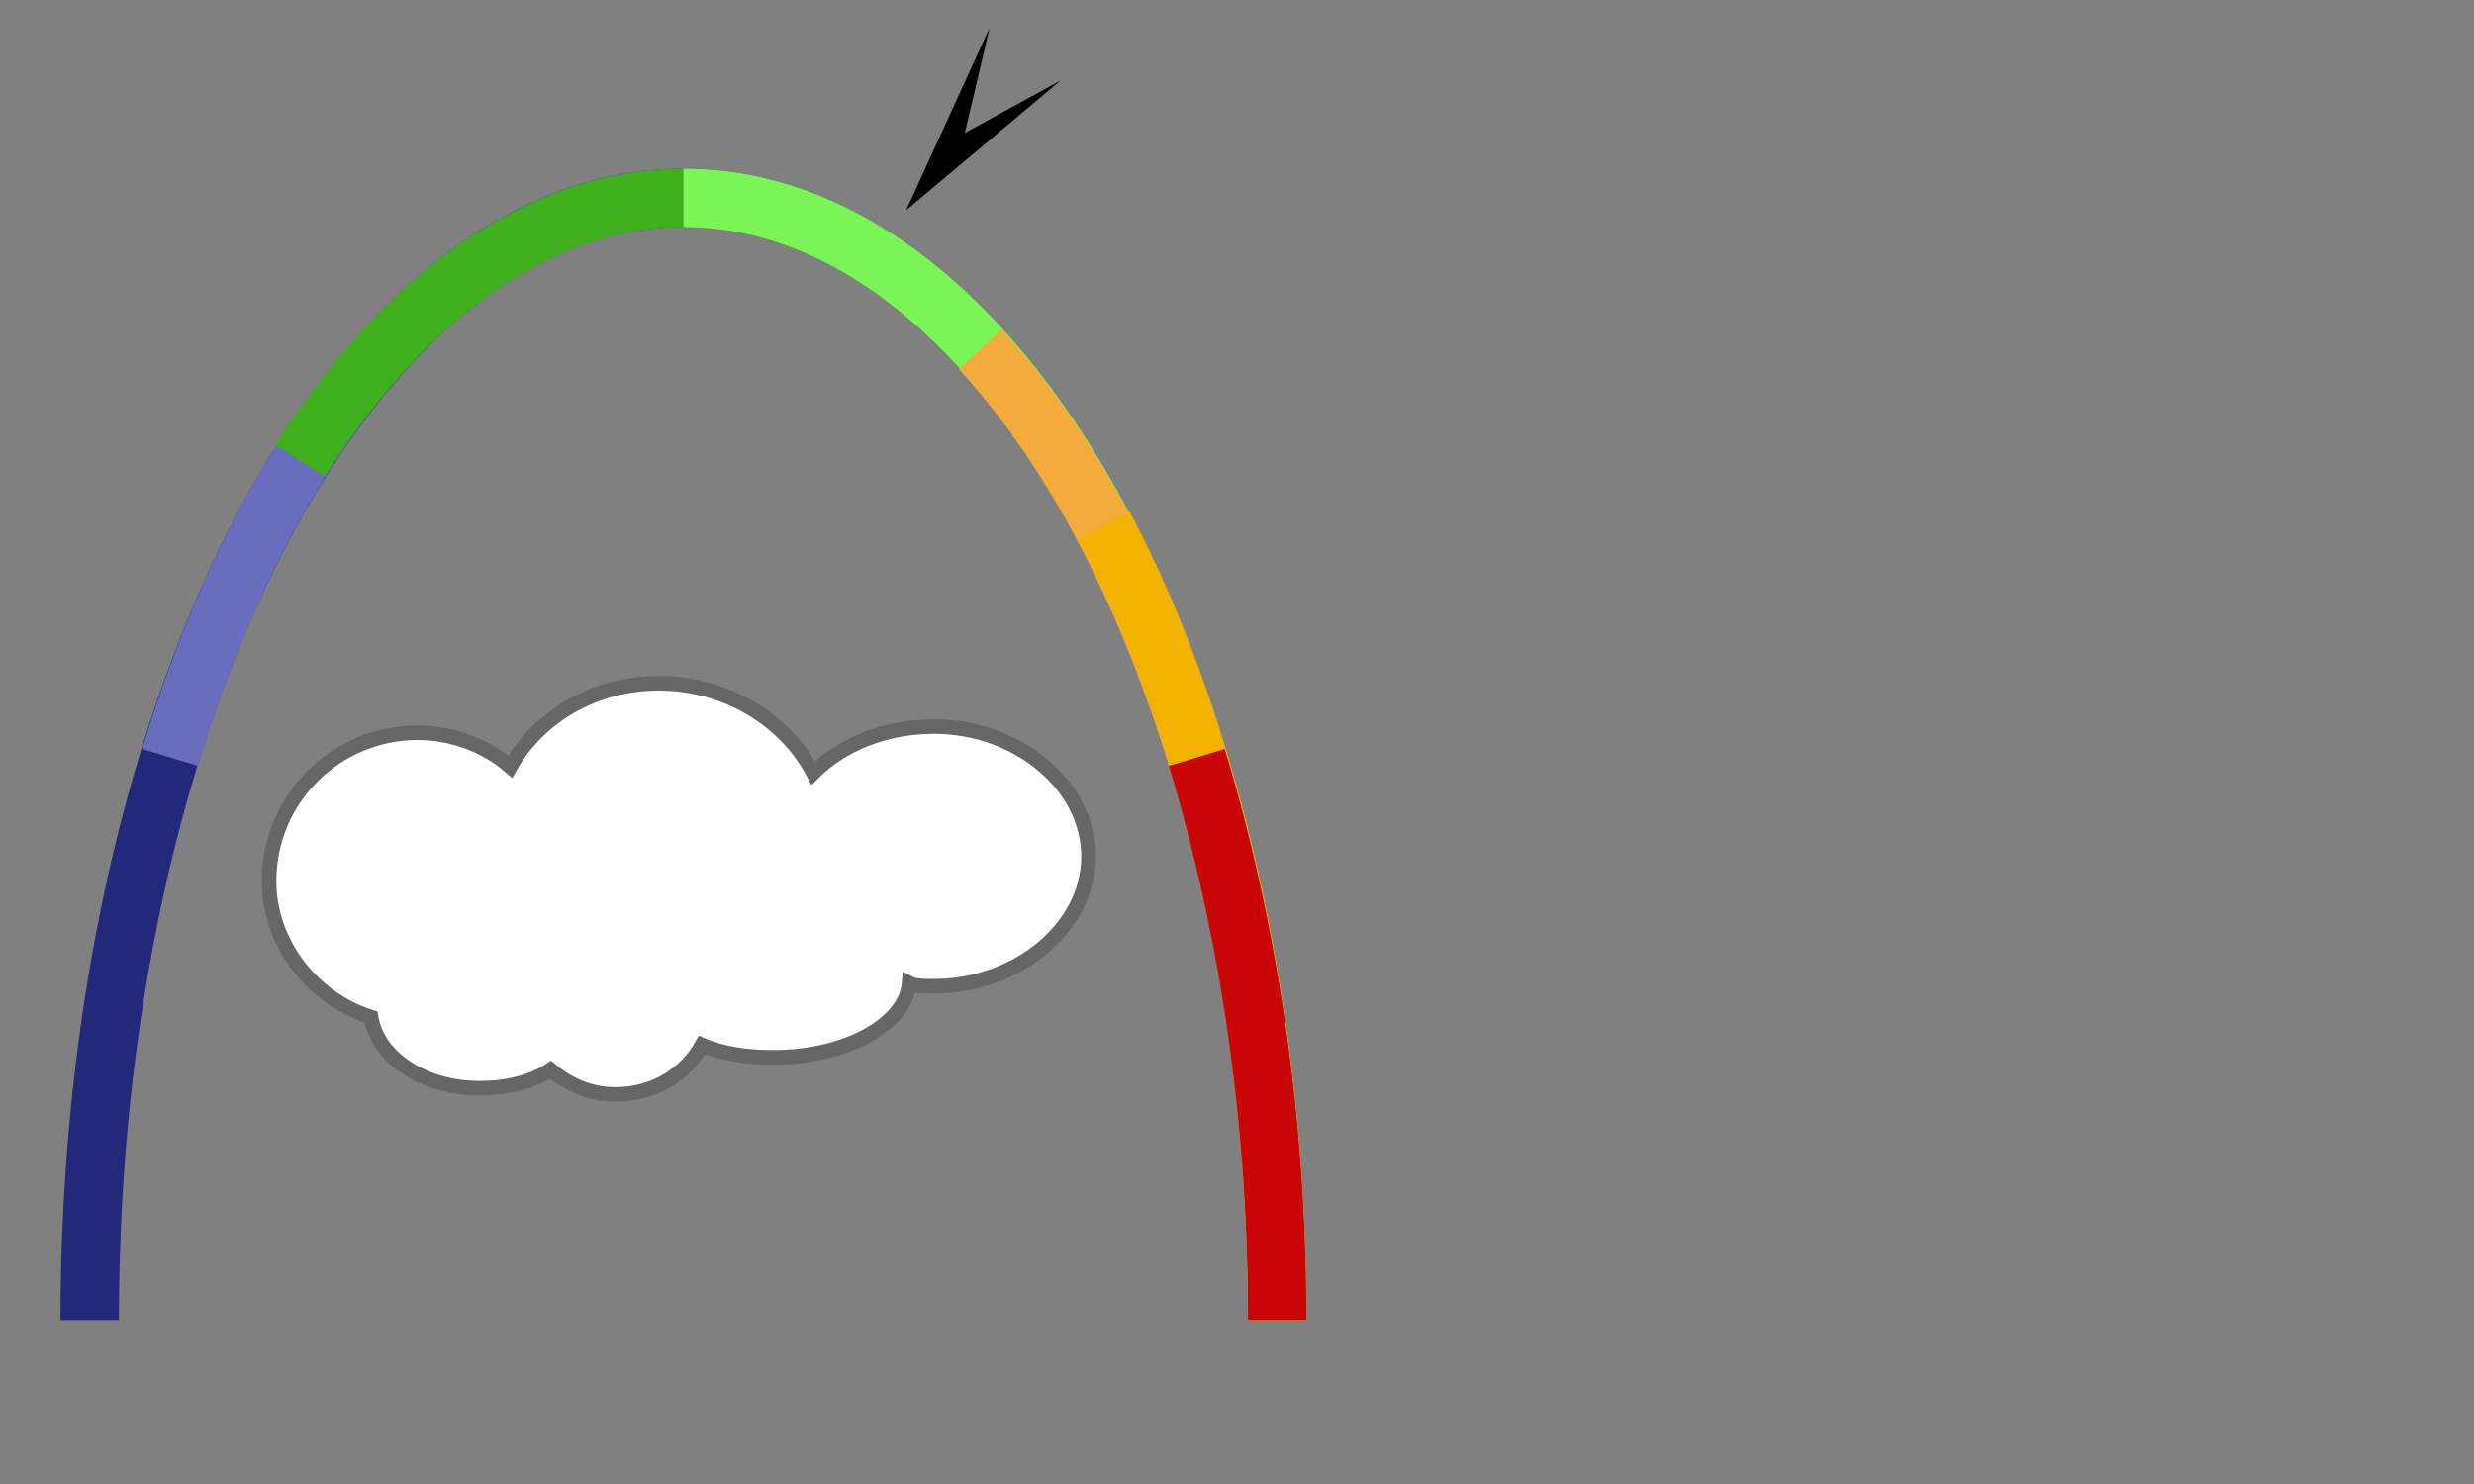 <?xml version="1.0" encoding="UTF-8"?>
<!DOCTYPE svg PUBLIC "-//W3C//DTD SVG 1.1//EN" "http://www.w3.org/Graphics/SVG/1.1/DTD/svg11.dtd">
<!-- Creator: CorelDRAW X7 -->
<svg xmlns="http://www.w3.org/2000/svg" xml:space="preserve" width="0.8in" height="0.48in" version="1.1" style="shape-rendering:geometricPrecision; text-rendering:geometricPrecision; image-rendering:optimizeQuality; fill-rule:evenodd; clip-rule:evenodd"
viewBox="0 0 800 480"
 xmlns:xlink="http://www.w3.org/1999/xlink">
 <rect x="0" y="0" width="800" height="480" fill="#808080" stroke="none"/>
 <defs>
  <style type="text/css">
   <![CDATA[
    .str0 {stroke:#23297A;stroke-width:18.898}
    .str2 {stroke:#3FB01C;stroke-width:18.898}
    .str1 {stroke:#686DBD;stroke-width:18.898}
    .str3 {stroke:#7BF556;stroke-width:18.898}
    .str6 {stroke:#C90606;stroke-width:18.898}
    .str4 {stroke:#F4AB3B;stroke-width:18.898}
    .str5 {stroke:#F4B200;stroke-width:18.898}
    .str7 {stroke:#666666;stroke-width:4.724}
    .fil0 {fill:none}
    .fil1 {fill:black}
    .fil2 {fill:white}
   ]]>
  </style>
 </defs>
 <g id="Layer_x0020_1">
  <rect class="fil0" width="800" height="480"/>
  <polygon class="fil1" points="312,43 320,9 293,68 343,26 "/>
  <g id="_2205563445696">
   <path class="fil0 str0" d="M29 427c0,-201 86,-363 192,-363 106,0 192,162 192,363"/>
   <path class="fil0 str1" d="M55 245c34,-112 97,-181 166,-181 106,0 192,162 192,363"/>
   <path class="fil0 str2" d="M97 149c35,-55 79,-85 124,-85 106,0 192,162 192,363"/>
   <path class="fil0 str3" d="M221 64c106,0 192,162 192,363"/>
   <path class="fil0 str4" d="M317 113c59,64 96,184 96,314"/>
   <path class="fil0 str5" d="M357 170c36,68 56,161 56,257"/>
   <path class="fil0 str6" d="M387 245c17,56 26,118 26,182"/>
  </g>
  <path class="fil2 str7" d="M135 237c11,0 22,4 30,11 9,-16 27,-27 48,-27 22,0 41,12 50,29 9,-9 23,-15 39,-15 27,0 50,19 50,42 0,23 -23,42 -50,42 -3,0 -6,0 -8,-1 -1,13 -20,24 -44,24 -8,0 -16,-1 -23,-4 -5,9 -15,16 -28,16 -8,0 -15,-3 -21,-8 -6,4 -14,6 -23,6 -18,0 -33,-10 -35,-23 -19,-6 -33,-24 -33,-44 0,-27 22,-48 48,-48z"/>
 </g>
</svg>

